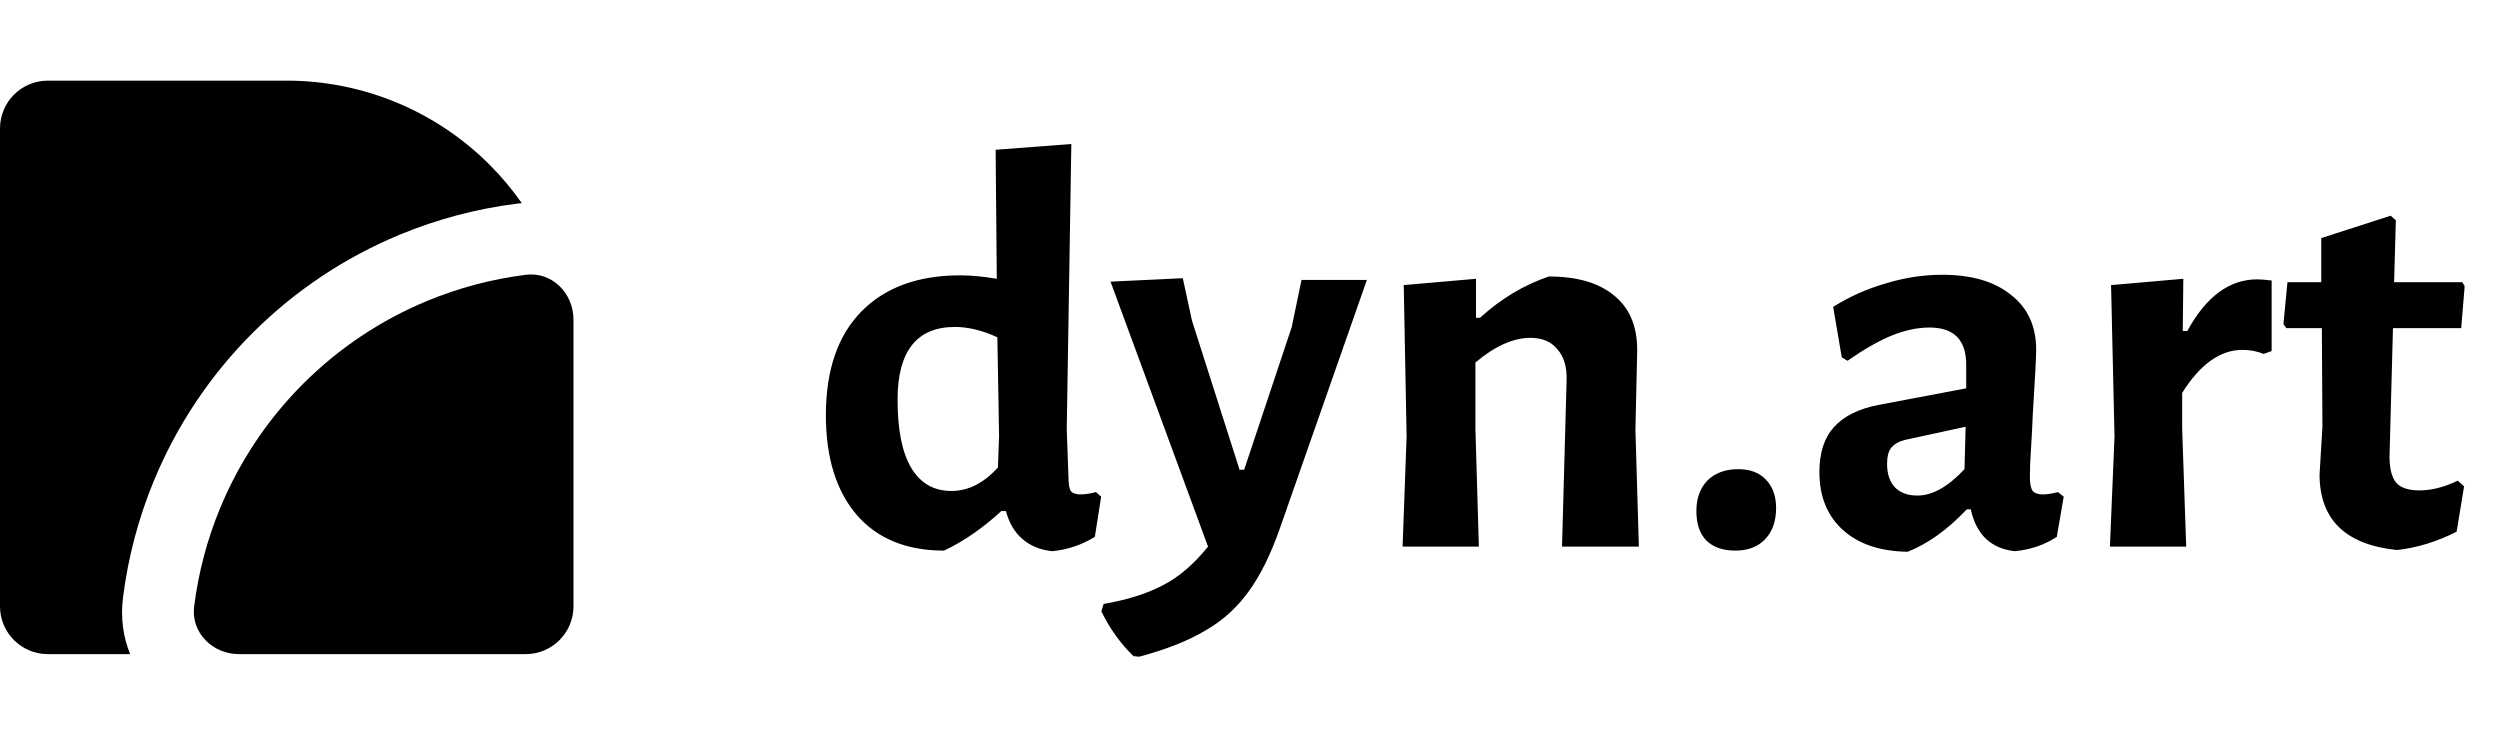 <svg width="279" height="83" viewBox="0 0 279 83" fill="none" xmlns="http://www.w3.org/2000/svg">
<path d="M119.049 47.88L119.241 53.256C119.241 53.981 119.326 54.493 119.497 54.792C119.71 55.048 120.073 55.176 120.585 55.176C121.054 55.176 121.63 55.091 122.312 54.92L122.889 55.432L122.185 59.912C120.734 60.808 119.155 61.341 117.449 61.512C116.126 61.384 115.017 60.936 114.121 60.168C113.225 59.4 112.606 58.355 112.265 57.032H111.753C109.662 58.952 107.529 60.424 105.353 61.448C101.171 61.448 97.928 60.125 95.624 57.48C93.32 54.792 92.168 51.08 92.168 46.344C92.168 41.309 93.491 37.448 96.136 34.76C98.782 32.072 102.451 30.728 107.145 30.728C108.382 30.728 109.747 30.856 111.241 31.112L111.113 16.712L119.561 16.072L119.049 47.88ZM106.569 36.488C102.302 36.488 100.169 39.197 100.169 44.616C100.169 47.987 100.681 50.525 101.705 52.232C102.729 53.939 104.222 54.792 106.185 54.792C108.062 54.792 109.79 53.917 111.369 52.168L111.497 48.648L111.305 37.64C109.641 36.872 108.062 36.488 106.569 36.488ZM133.024 35.784L138.336 52.424H138.848L144.16 36.488L145.248 31.24H152.544L142.816 59.016C141.792 61.917 140.64 64.243 139.36 65.992C138.08 67.784 136.48 69.235 134.56 70.344C132.64 71.496 130.165 72.477 127.136 73.288L126.496 73.224C125.045 71.816 123.851 70.152 122.912 68.232L123.168 67.4C125.856 66.931 128.075 66.227 129.824 65.288C131.573 64.392 133.237 62.963 134.816 61L123.936 31.432L132 31.048L133.024 35.784ZM174.833 42.44C174.876 40.947 174.534 39.795 173.809 38.984C173.126 38.131 172.124 37.704 170.801 37.704C168.881 37.704 166.833 38.621 164.657 40.456V47.88L165.041 61H156.529L156.977 48.712L156.657 31.816L164.721 31.112V35.464H165.169C167.516 33.331 170.076 31.795 172.849 30.856C176.092 30.856 178.566 31.603 180.273 33.096C181.98 34.547 182.79 36.659 182.705 39.432L182.513 47.944L182.897 61H174.321L174.833 42.44ZM193.988 52.36C195.311 52.36 196.335 52.744 197.06 53.512C197.828 54.28 198.212 55.347 198.212 56.712C198.212 58.163 197.807 59.315 196.996 60.168C196.185 61.021 195.076 61.448 193.668 61.448C192.26 61.448 191.172 61.064 190.404 60.296C189.679 59.528 189.316 58.44 189.316 57.032C189.316 55.624 189.721 54.493 190.532 53.64C191.385 52.787 192.537 52.36 193.988 52.36ZM216.741 30.664C220.026 30.664 222.586 31.411 224.421 32.904C226.298 34.355 227.237 36.403 227.237 39.048C227.237 39.816 227.109 42.248 226.853 46.344C226.81 47.539 226.746 48.776 226.661 50.056C226.576 51.293 226.533 52.36 226.533 53.256C226.533 53.981 226.64 54.493 226.853 54.792C227.066 55.048 227.45 55.176 228.005 55.176C228.432 55.176 228.986 55.091 229.669 54.92L230.309 55.432L229.541 59.912C228.176 60.808 226.618 61.341 224.869 61.512C223.589 61.384 222.522 60.936 221.669 60.168C220.816 59.357 220.24 58.248 219.941 56.84H219.493C217.36 59.101 215.162 60.68 212.901 61.576C209.829 61.533 207.418 60.723 205.669 59.144C203.92 57.565 203.045 55.411 203.045 52.68C203.045 50.547 203.578 48.883 204.645 47.688C205.754 46.451 207.418 45.619 209.637 45.192L219.429 43.336V40.712C219.429 37.939 218.064 36.552 215.333 36.552C214.01 36.552 212.602 36.851 211.109 37.448C209.658 38.045 208.016 38.984 206.181 40.264L205.541 39.88L204.581 34.248C206.416 33.096 208.378 32.221 210.469 31.624C212.56 30.984 214.65 30.664 216.741 30.664ZM212.581 49.096C211.898 49.267 211.386 49.565 211.045 49.992C210.746 50.376 210.597 50.973 210.597 51.784C210.597 52.893 210.896 53.768 211.493 54.408C212.09 55.005 212.922 55.304 213.989 55.304C215.653 55.304 217.402 54.323 219.237 52.36L219.365 47.624L212.581 49.096ZM251.915 31.176C252.299 31.176 252.832 31.219 253.515 31.304V39.176L252.619 39.496C251.893 39.197 251.104 39.048 250.251 39.048C247.776 39.048 245.536 40.648 243.531 43.848V47.88L243.979 61H235.467L235.979 48.712L235.595 31.816L243.659 31.112L243.595 36.936H244.107C246.197 33.096 248.8 31.176 251.915 31.176ZM269.999 54.728C271.364 54.728 272.793 54.365 274.287 53.64L274.991 54.28L274.159 59.336C271.983 60.445 269.764 61.128 267.503 61.384C261.743 60.787 258.863 57.971 258.863 52.936L259.183 47.624L259.119 36.616H255.151L254.831 36.168L255.279 31.496H259.055V26.568L266.799 24.072L267.375 24.584L267.183 31.496H274.799L275.055 31.944L274.671 36.616H267.055L266.671 50.952C266.671 52.317 266.927 53.299 267.439 53.896C267.951 54.451 268.804 54.728 269.999 54.728Z" fill="black"/>
<path d="M14.523 73C13.758 71.13 13.438 69 13.729 66.683C14.292 62.2 15.454 57.803 17.19 53.611C19.736 47.464 23.468 41.878 28.173 37.173C32.878 32.468 38.464 28.736 44.611 26.19C48.803 24.454 53.2 23.292 57.683 22.729C57.867 22.706 58.049 22.686 58.231 22.671C57.16 21.139 55.955 19.7 54.627 18.373C51.656 15.401 48.128 13.044 44.246 11.436C40.364 9.828 36.202 9 32 9H5.333C2.388 9 0 11.388 0 14.333V67.667C0 70.612 2.388 73 5.333 73H14.523Z" fill="black"/>
<path d="M64 35.667C64 32.721 61.603 30.299 58.681 30.666C54.905 31.141 51.202 32.119 47.672 33.581C42.496 35.725 37.792 38.868 33.83 42.83C29.868 46.792 26.725 51.496 24.581 56.672C23.119 60.202 22.141 63.905 21.666 67.681C21.299 70.603 23.721 73 26.667 73L58.667 73C61.612 73 64 70.612 64 67.667V35.667Z" fill="black"/>
</svg>

